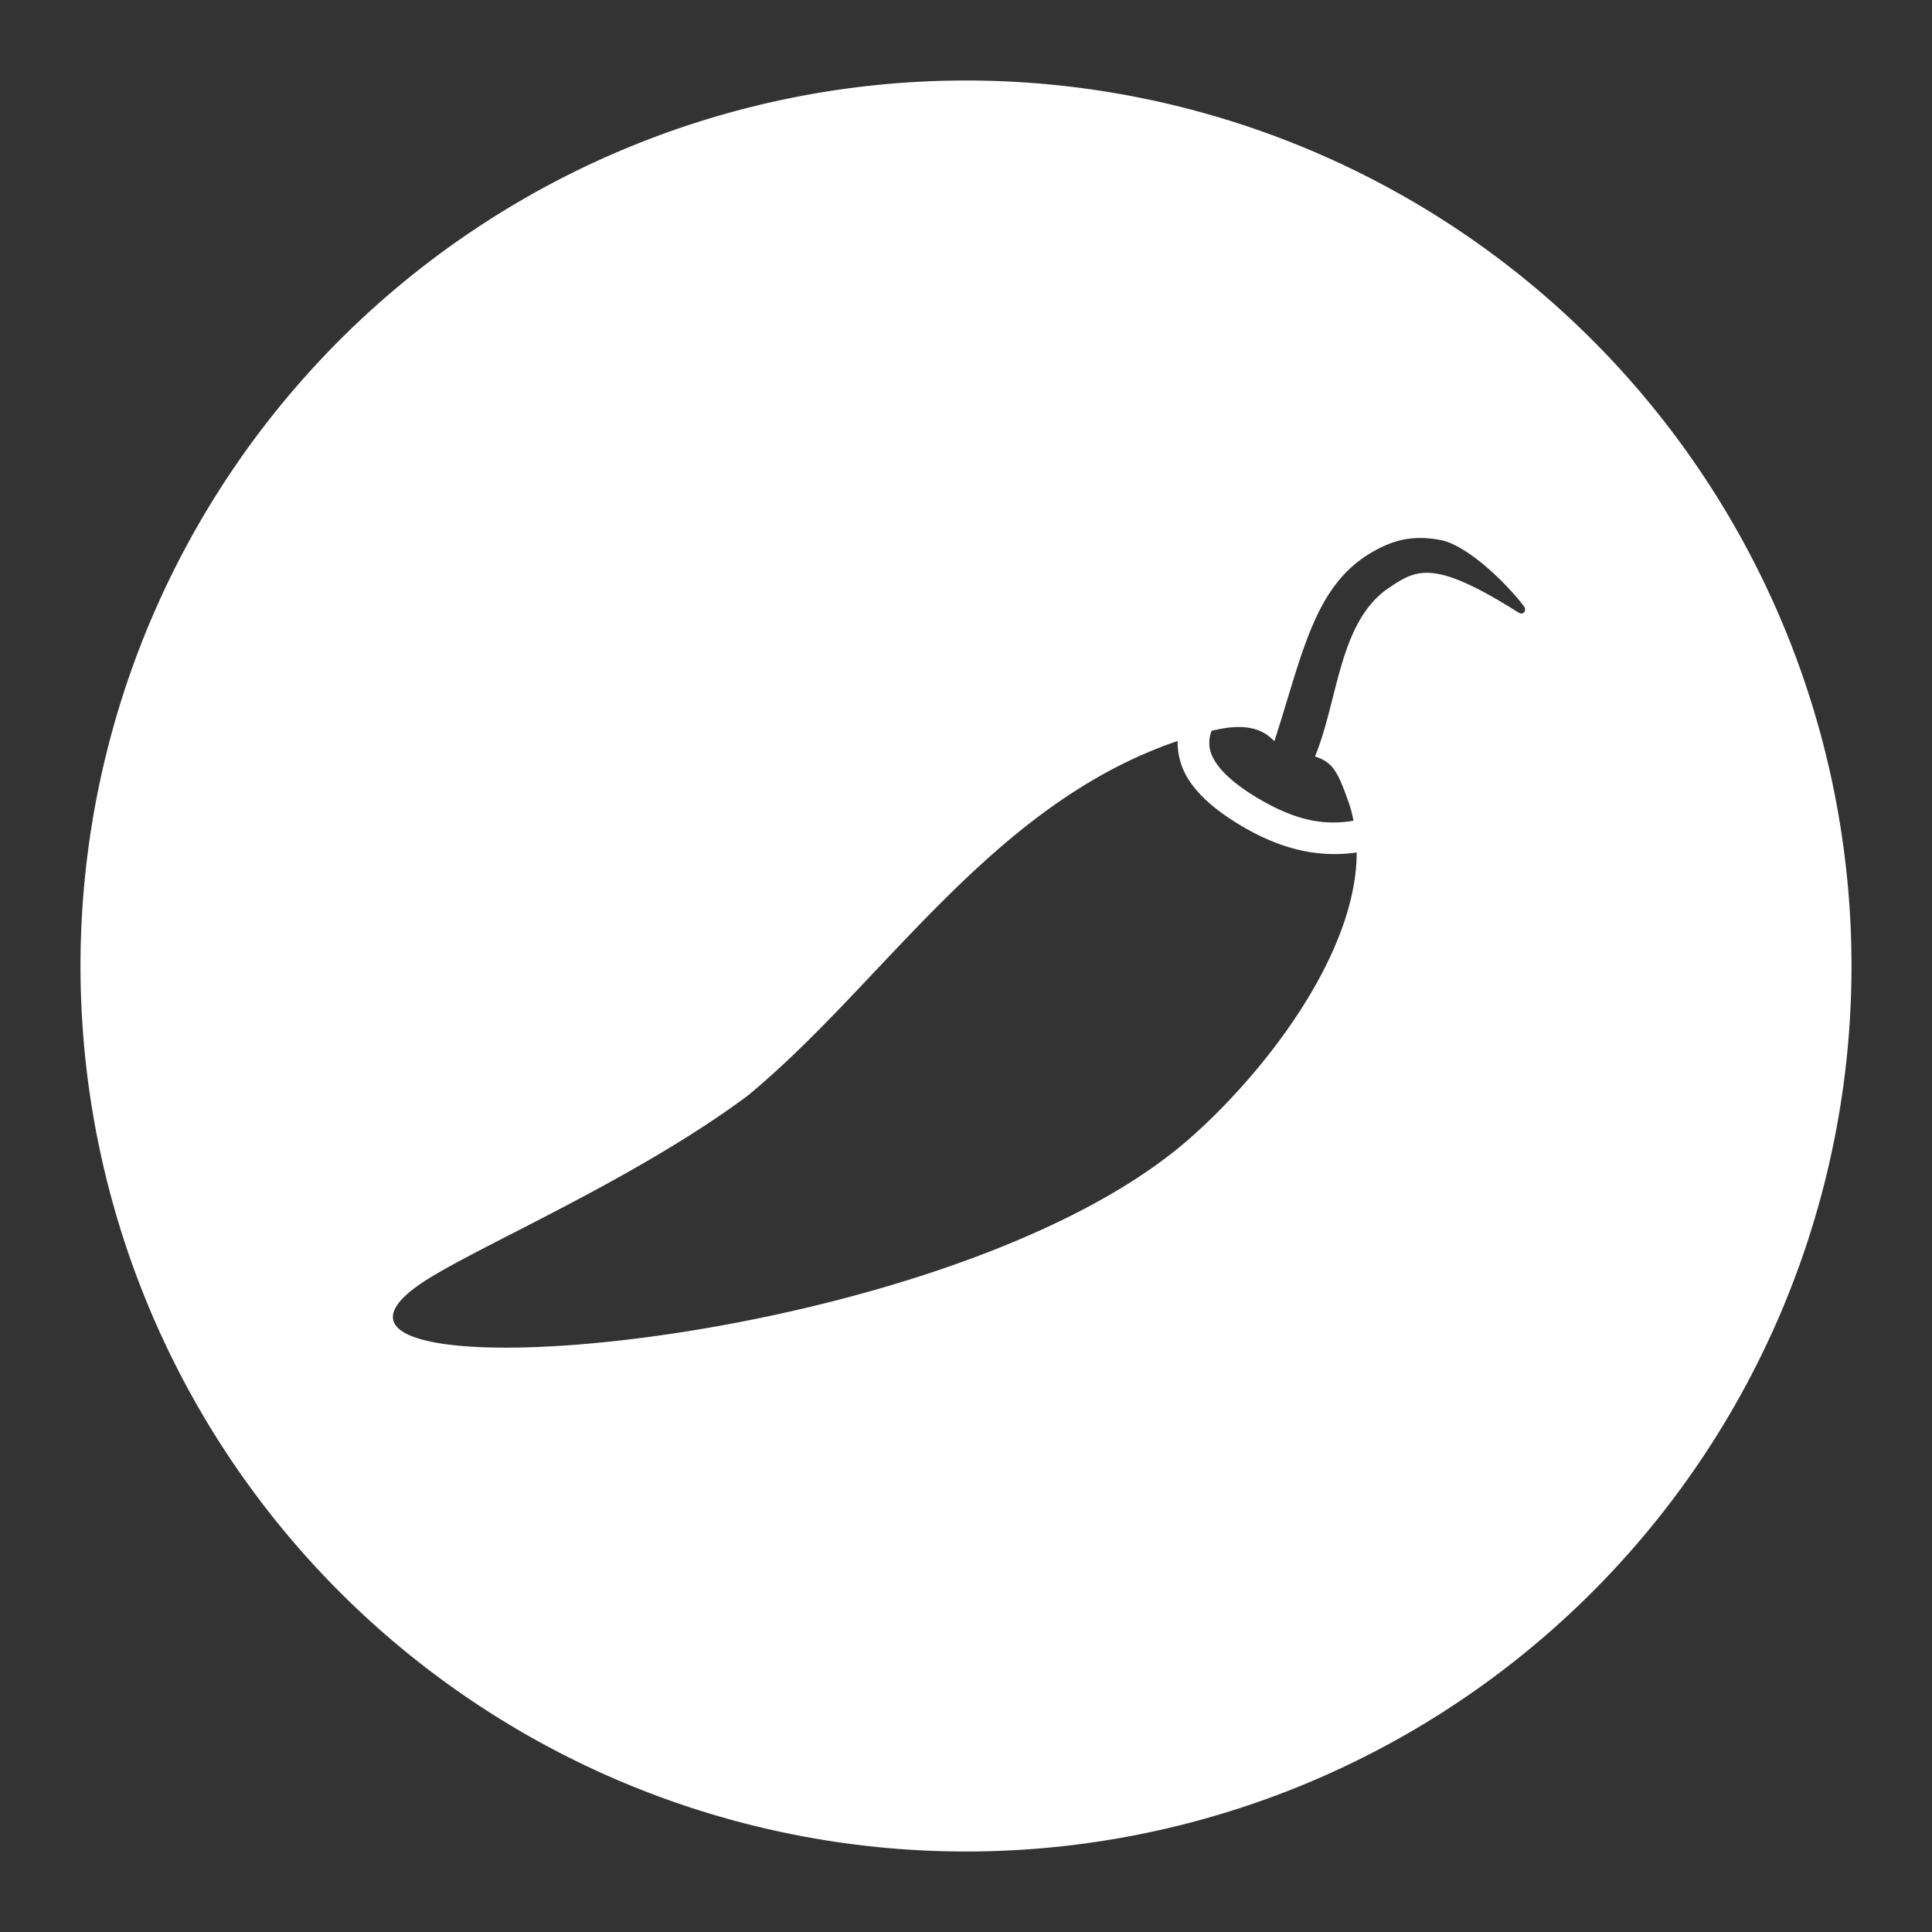 <?xml version="1.0" encoding="UTF-8"?>
<svg version="1.1" viewBox="0 0 48 48" xmlns="http://www.w3.org/2000/svg">
    <rect x="0" y="0" width="48" height="48" fill="#333333" stroke="none"/>
    <path d="m24 2a22 22 0 0 0-22 22 22 22 0 0 0 22 22 22 22 0 0 0 22-22 22 22 0 0 0-22-22zm11.346 11.367c0.151 0.005 0.312 0.023 0.484 0.057 0.71 0.177 1.645 1.13 2.031 1.637 0.082 0.107-0.021 0.236-0.137 0.156-2.159-1.363-2.545-1.069-3.289-0.562-1.172 0.87-1.195 2.756-1.764 4.139 0.458 0.149 0.573 0.397 0.844 1.164 0.05 0.142 0.083 0.285 0.113 0.432-0.678 0.115-1.383 0.033-2.377-0.559-0.541-0.322-0.853-0.613-1.018-0.848-0.165-0.235-0.196-0.407-0.186-0.586 0.004-0.077 0.025-0.156 0.051-0.236 0.014-0.004 0.027-0.008 0.041-0.012 0.911-0.224 1.298 0.031 1.522 0.266 0.701-2.154 0.981-3.863 2.432-4.699 0.422-0.243 0.798-0.361 1.252-0.348zm-6.088 5.043c-0.006 0.326 0.079 0.687 0.32 1.031 0.255 0.365 0.657 0.716 1.262 1.076 1.094 0.651 2.031 0.783 2.867 0.662-0.005 2.573-2.363 5.542-4.16 7.115-6.12 5.358-23.383 6.572-19.115 3.613 1.246-0.864 5.264-2.539 8.145-4.686 3.374-2.784 6.051-7.238 10.682-8.812z" fill="#fff"/>
</svg>
